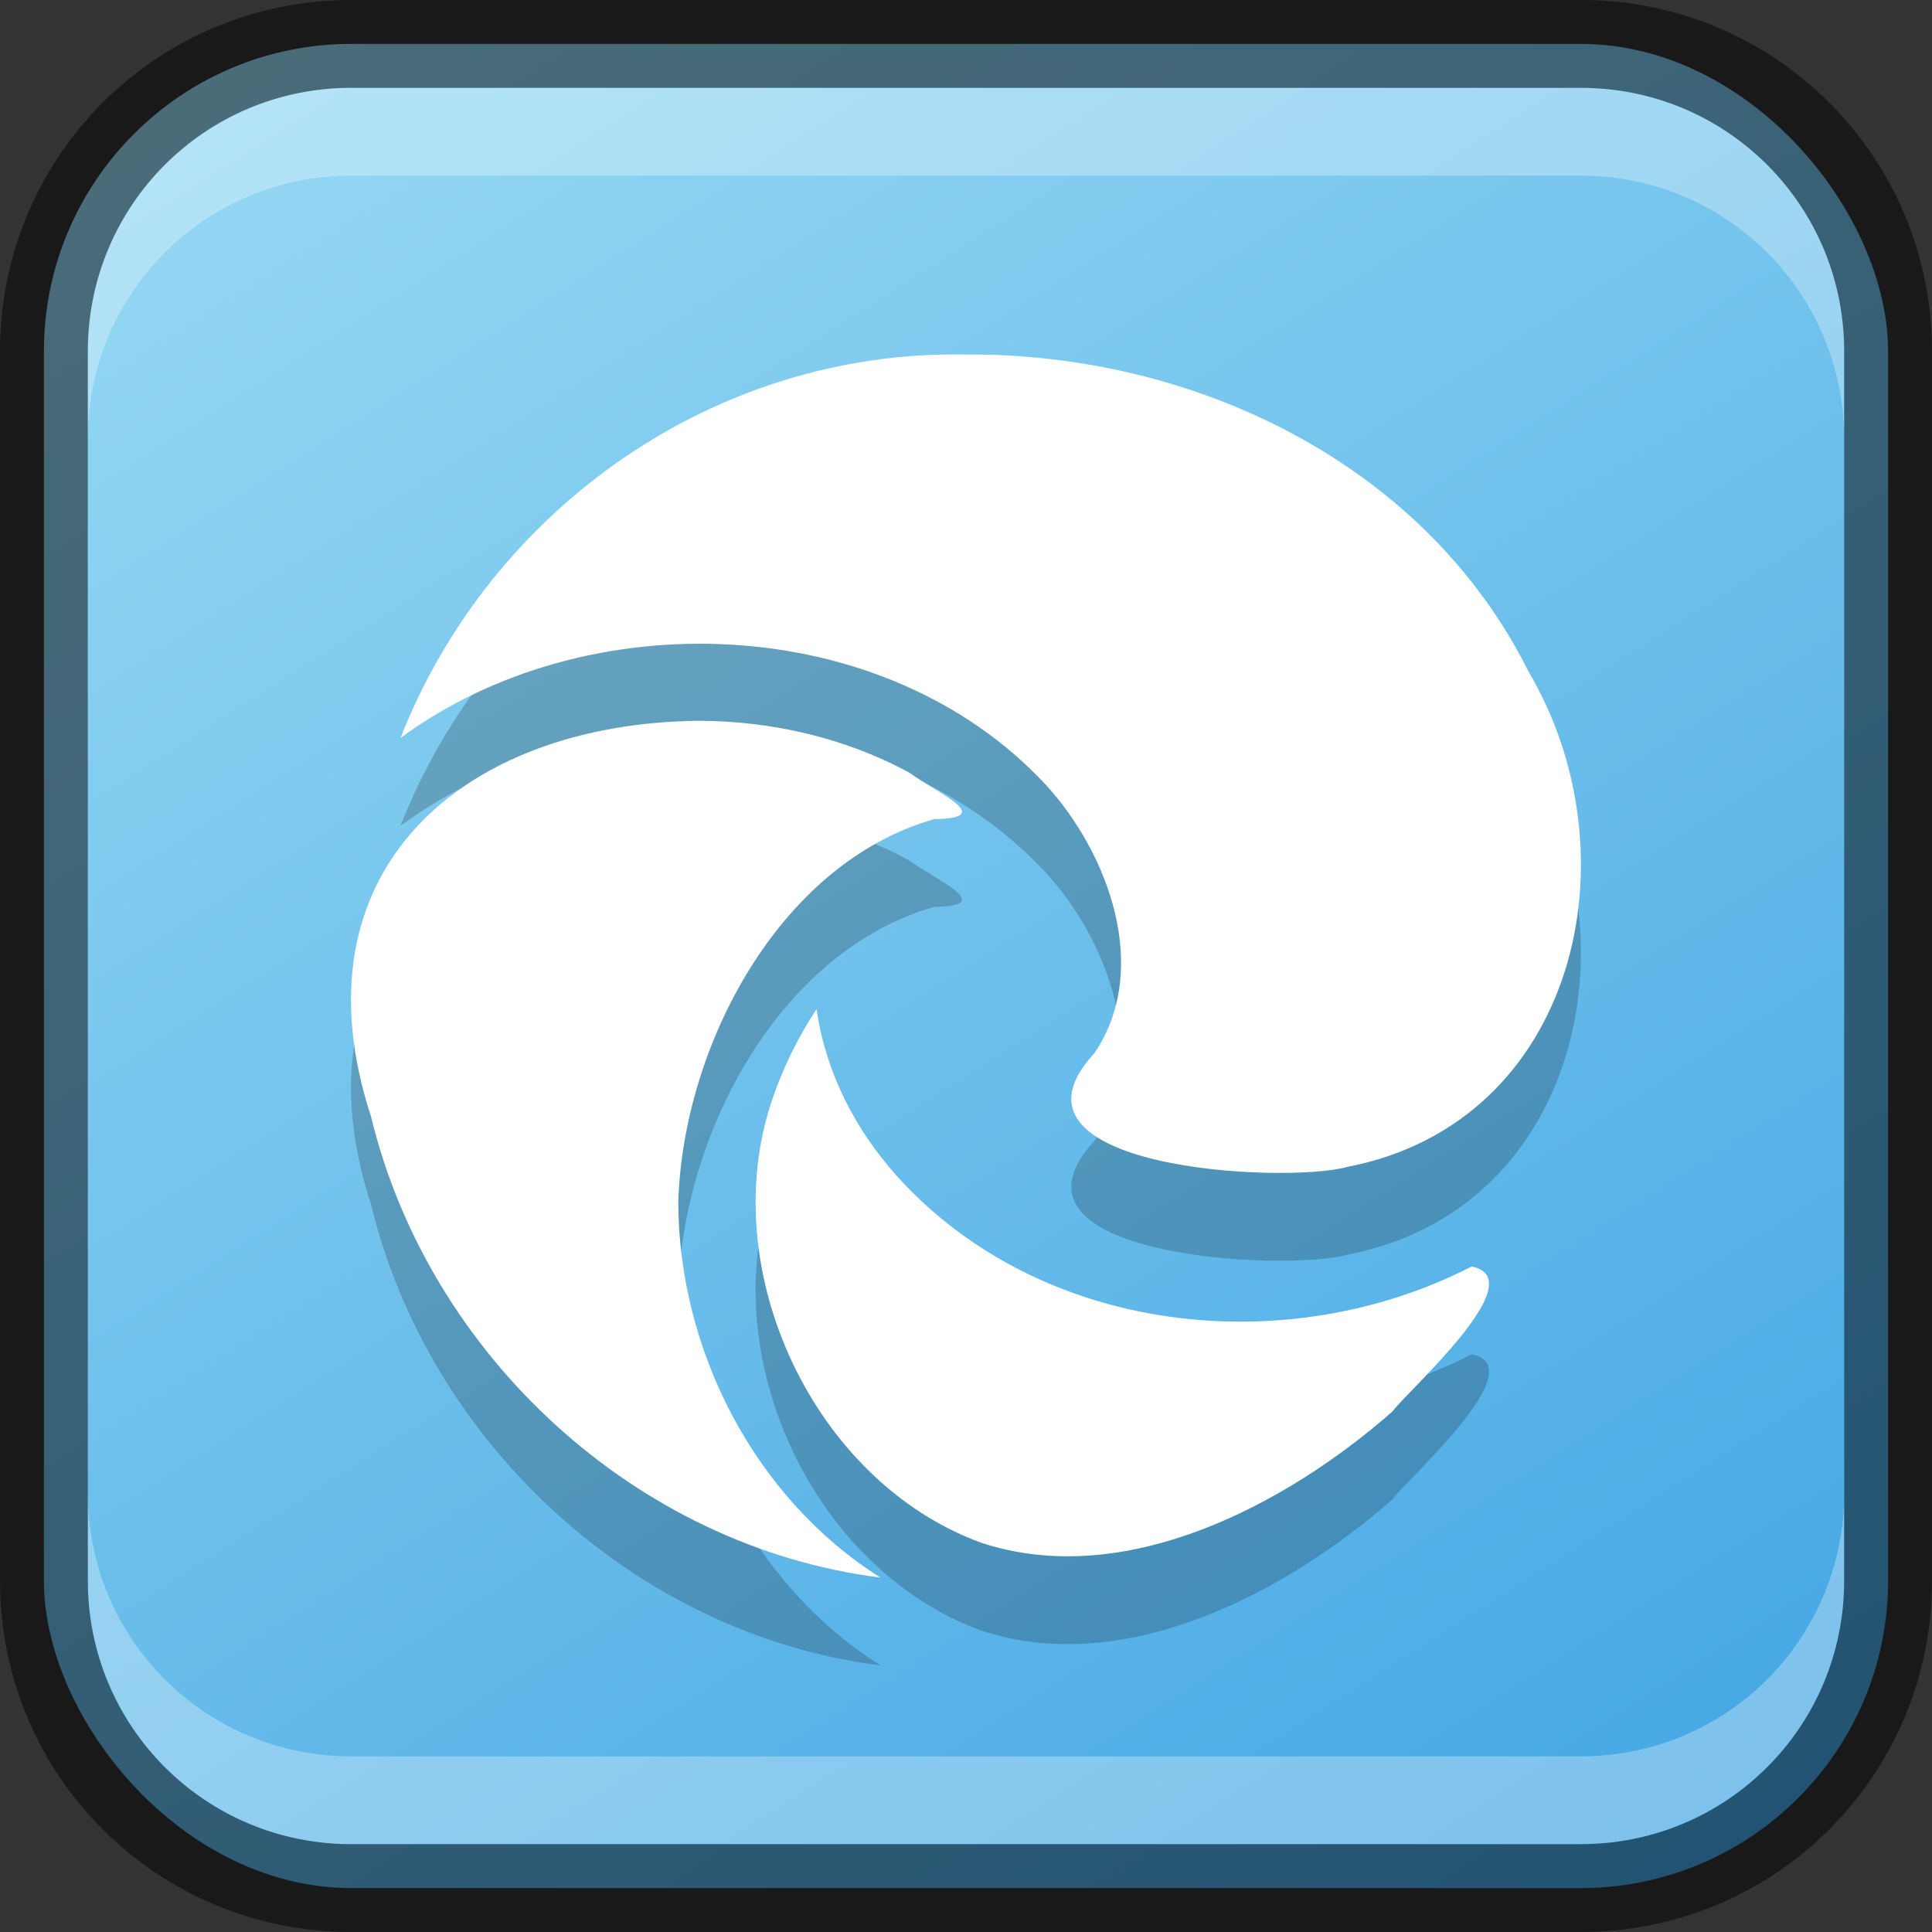 <?xml version="1.0" encoding="UTF-8" standalone="no"?>
<!-- Created with Inkscape (http://www.inkscape.org/) -->

<svg
   width="22"
   height="22"
   viewBox="0 0 22 22"
   version="1.1"
   id="svg5"
   sodipodi:docname="microsoft-edge-beta.svg"
   inkscape:version="1.2.1 (9c6d41e410, 2022-07-14)"
   xmlns:inkscape="http://www.inkscape.org/namespaces/inkscape"
   xmlns:sodipodi="http://sodipodi.sourceforge.net/DTD/sodipodi-0.dtd"
   xmlns:xlink="http://www.w3.org/1999/xlink"
   xmlns="http://www.w3.org/2000/svg"
   xmlns:svg="http://www.w3.org/2000/svg">
  <rect x="0" y="0" width="22" height="22" fill="#333333" stroke="none"/>
  <sodipodi:namedview
     id="namedview7"
     pagecolor="#ffffff"
     bordercolor="#666666"
     borderopacity="1.0"
     inkscape:showpageshadow="2"
     inkscape:pageopacity="0.0"
     inkscape:pagecheckerboard="0"
     inkscape:deskcolor="#d1d1d1"
     inkscape:document-units="px"
     showgrid="false"
     inkscape:zoom="17.333334"
     inkscape:cx="6.2596151"
     inkscape:cy="9.8942304"
     inkscape:window-width="1920"
     inkscape:window-height="1007"
     inkscape:window-x="0"
     inkscape:window-y="0"
     inkscape:window-maximized="1"
     inkscape:current-layer="svg5" />
  <defs
     id="defs2">
    <linearGradient
       inkscape:collect="always"
       id="linearGradient1140">
      <stop
         style="stop-color:#45a7e4;stop-opacity:1;"
         offset="0"
         id="stop1136" />
      <stop
         style="stop-color:#95d8f3;stop-opacity:1;"
         offset="1"
         id="stop1138" />
    </linearGradient>
    <linearGradient
       inkscape:collect="always"
       xlink:href="#linearGradient1140"
       id="linearGradient14257"
       x1="19"
       y1="23"
       x2="5"
       y2="1"
       gradientUnits="userSpaceOnUse"
       gradientTransform="translate(-1,-1)" />
  </defs>
  <rect
     style="fill:url(#linearGradient14257);fill-opacity:1;stroke:none"
     id="rect184"
     width="21"
     height="21"
     x="0.5"
     y="0.5"
     ry="3.5" />
  <path
     d="M 10.215,14.394 C 9.732,13.855 9.403,13.211 9.298,12.49 c -0.21,0.322 -0.385,0.672 -0.511,1.05 -0.644,1.925 0.476,4.325 2.379,5.025 1.638,0.546 3.478,-0.427 4.689,-1.491 0.182,-0.245 1.617,-1.512 0.903,-1.652 -2.114,1.085 -4.913,0.777 -6.544,-1.029 m 0.42,-4.066 c 0.728,-0.007 0.028,-0.301 -0.273,-0.525 C 9.634,9.404 8.781,9.208 7.955,9.208 c -2.694,0.028 -4.643,1.715 -3.73,4.507 0.658,2.715 3.016,4.899 5.802,5.249 -1.435,-0.903 -2.303,-2.596 -2.303,-4.283 0.056,-1.771 1.148,-3.849 2.911,-4.353 M 4.56,9.404 c 2.128,-1.568 5.515,-1.442 7.348,0.532 0.714,0.777 1.204,2.1 0.553,3.058 -1.218,1.316 2.156,1.491 2.876,1.295 2.617,-0.504 3.31,-3.548 2.065,-5.648 C 16.213,6.262 13.574,5.016 10.985,5.037 8.144,4.988 5.589,6.787 4.56,9.404 Z"
     id="path534"
     style="opacity:0.2;fill:#000000;stroke-width:0.7" />
  <path
     d="M 10.215,13.394 C 9.732,12.855 9.403,12.211 9.298,11.49 c -0.21,0.322 -0.385,0.672 -0.511,1.05 -0.644,1.925 0.476,4.325 2.379,5.025 1.638,0.546 3.478,-0.427 4.689,-1.491 0.182,-0.245 1.617,-1.512 0.903,-1.652 -2.114,1.085 -4.913,0.777 -6.544,-1.029 m 0.42,-4.066 c 0.728,-0.007 0.028,-0.301 -0.273,-0.525 C 9.634,8.404 8.781,8.208 7.955,8.208 5.26,8.236 3.311,9.923 4.225,12.715 4.882,15.431 7.241,17.614 10.026,17.964 8.592,17.061 7.724,15.368 7.724,13.681 7.78,11.91 8.872,9.832 10.635,9.328 M 4.56,8.404 c 2.128,-1.568 5.515,-1.442 7.348,0.532 0.714,0.777 1.204,2.1 0.553,3.058 -1.218,1.316 2.156,1.491 2.876,1.295 2.617,-0.504 3.31,-3.548 2.065,-5.648 C 16.213,5.262 13.574,4.016 10.985,4.037 8.144,3.988 5.589,5.787 4.56,8.404 Z"
     id="path345"
     sodipodi:nodetypes="ccccccccccccccccccccc"
     style="fill:#ffffff;stroke-width:0.7" />
  <path
     id="rect2630"
     style="opacity:0.3;fill:#ffffff;fill-opacity:1"
     d="m 4,1 c -1.662,0 -3,1.338 -3,3 v 1 c 0,-1.662 1.338,-3 3,-3 H 18 c 1.662,0 3,1.338 3,3 v -1 C 21,2.338 19.662,1 18,1 Z" />
  <path
     id="rect398"
     style="opacity:0.3;fill:#ffffff"
     d="m 1,17 v 1 c 0,1.662 1.338,3 3,3 h 14 c 1.662,0 3,-1.338 3,-3 v -1 c 0,1.662 -1.338,3 -3,3 H 4 C 2.338,20 1,18.662 1,17 Z" />
  <path
     id="rect899"
     style="opacity:0.5;fill:#000000;stroke:none"
     d="M 4,0 C 1.784,0 0,1.784 0,4 v 14 c 0,2.216 1.784,4 4,4 h 14 c 2.216,0 4,-1.784 4,-4 V 4 C 22,1.784 20.216,0 18,0 Z m 0,1 h 14 c 1.662,0 3,1.338 3,3 v 14 c 0,1.662 -1.338,3 -3,3 H 4 C 2.338,21 1,19.662 1,18 V 4 C 1,2.338 2.338,1 4,1 Z" />
</svg>
